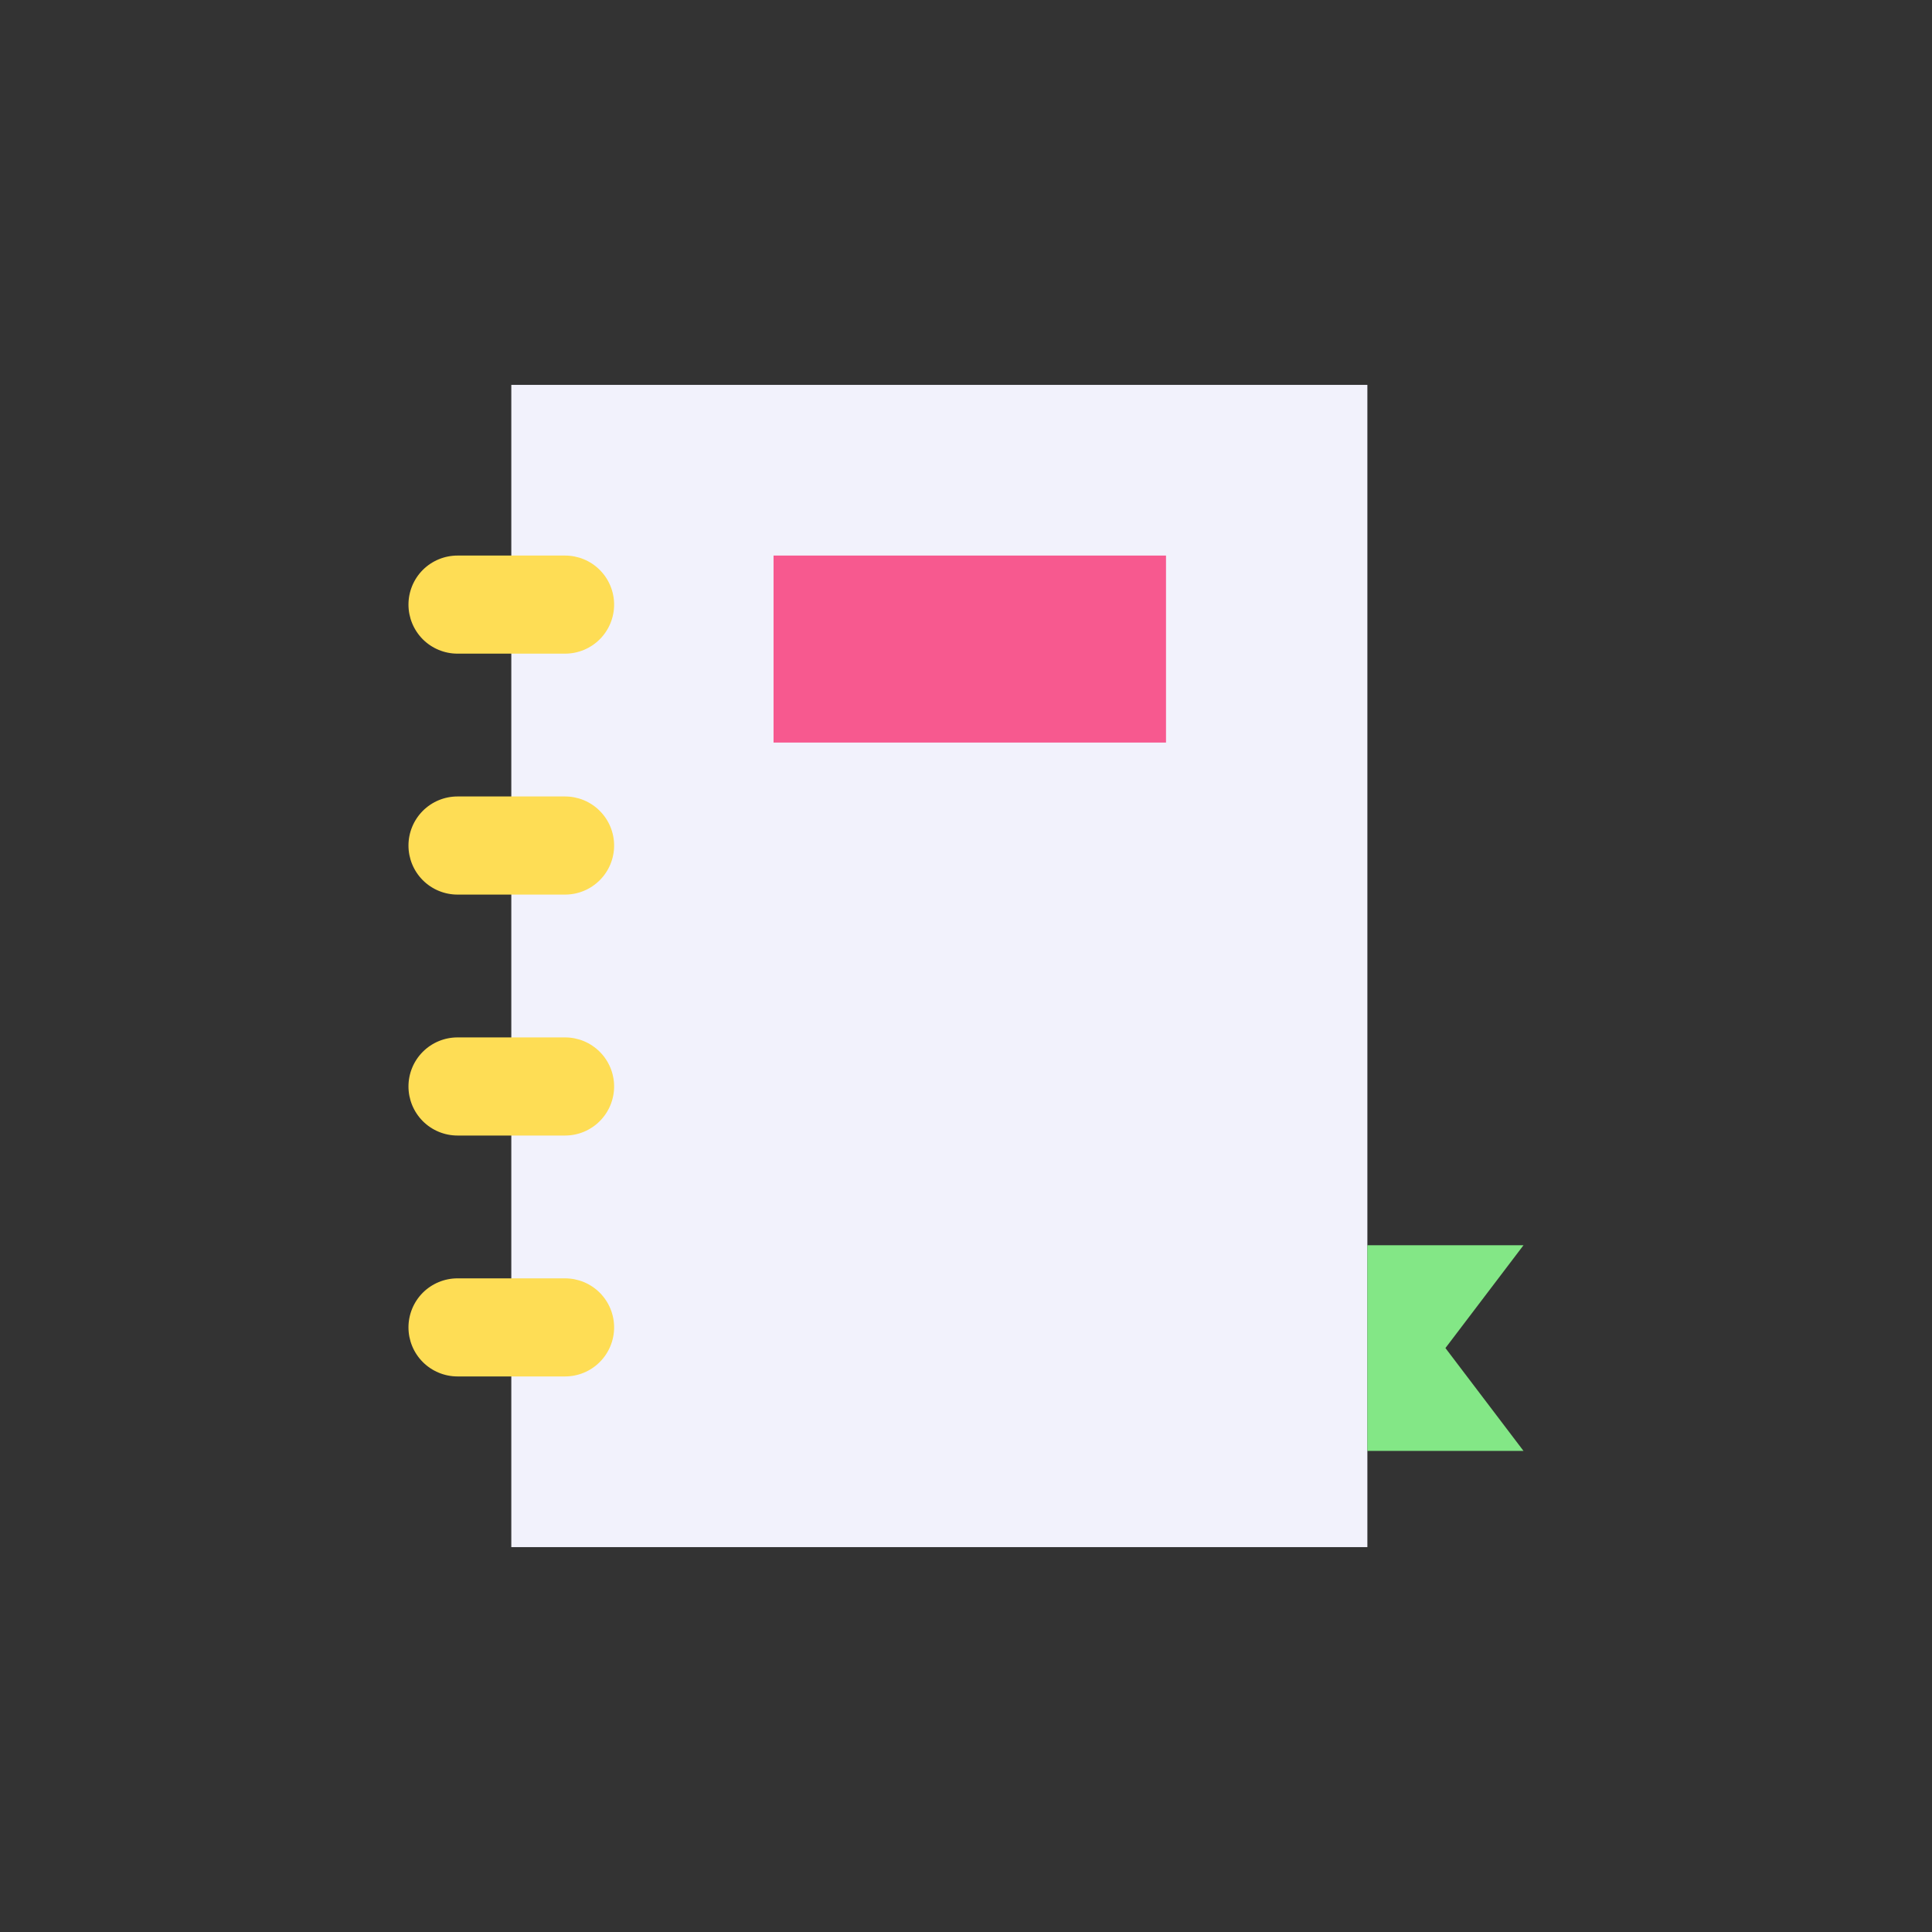 <svg width="52" height="52" viewBox="0 0 52 52" fill="none" xmlns="http://www.w3.org/2000/svg">
<rect x="0" y="0" width="52" height="52" fill="#333333" stroke="none"/>
<path d="M13.762 10.359H36.803V41.641H13.762V10.359Z" fill="#F2F2FC"/>
<path d="M15.209 14.953H12.314C11.964 14.953 11.628 15.092 11.38 15.339C11.133 15.587 10.994 15.923 10.994 16.273C10.994 16.623 11.133 16.959 11.38 17.207C11.628 17.454 11.964 17.593 12.314 17.593H15.209C15.559 17.593 15.895 17.454 16.142 17.207C16.39 16.959 16.529 16.623 16.529 16.273C16.529 15.923 16.39 15.587 16.142 15.339C15.895 15.092 15.559 14.953 15.209 14.953Z" fill="#FEDD55"/>
<path d="M15.209 21.437H12.314C11.964 21.437 11.628 21.576 11.38 21.824C11.133 22.072 10.994 22.407 10.994 22.758C10.994 23.108 11.133 23.444 11.38 23.691C11.628 23.939 11.964 24.078 12.314 24.078H15.209C15.559 24.078 15.895 23.939 16.142 23.691C16.39 23.444 16.529 23.108 16.529 22.758C16.529 22.407 16.39 22.072 16.142 21.824C15.895 21.576 15.559 21.437 15.209 21.437Z" fill="#FEDD55"/>
<path d="M15.209 27.922H12.314C11.964 27.922 11.628 28.061 11.38 28.309C11.133 28.556 10.994 28.892 10.994 29.242C10.994 29.592 11.133 29.928 11.38 30.176C11.628 30.424 11.964 30.563 12.314 30.563H15.209C15.559 30.563 15.895 30.424 16.142 30.176C16.39 29.928 16.529 29.592 16.529 29.242C16.529 28.892 16.39 28.556 16.142 28.309C15.895 28.061 15.559 27.922 15.209 27.922Z" fill="#FEDD55"/>
<path d="M15.209 34.407H12.314C11.964 34.407 11.628 34.546 11.38 34.793C11.133 35.041 10.994 35.377 10.994 35.727C10.994 36.077 11.133 36.413 11.38 36.66C11.628 36.908 11.964 37.047 12.314 37.047H15.209C15.559 37.047 15.895 36.908 16.142 36.66C16.39 36.413 16.529 36.077 16.529 35.727C16.529 35.377 16.39 35.041 16.142 34.793C15.895 34.546 15.559 34.407 15.209 34.407Z" fill="#FEDD55"/>
<path d="M20.82 14.953H31.383V19.986H20.82V14.953Z" fill="#F7598F"/>
<path d="M41.005 39.051H36.802V33.516H41.005L38.904 36.283L41.005 39.051Z" fill="#83E786"/>
</svg>
